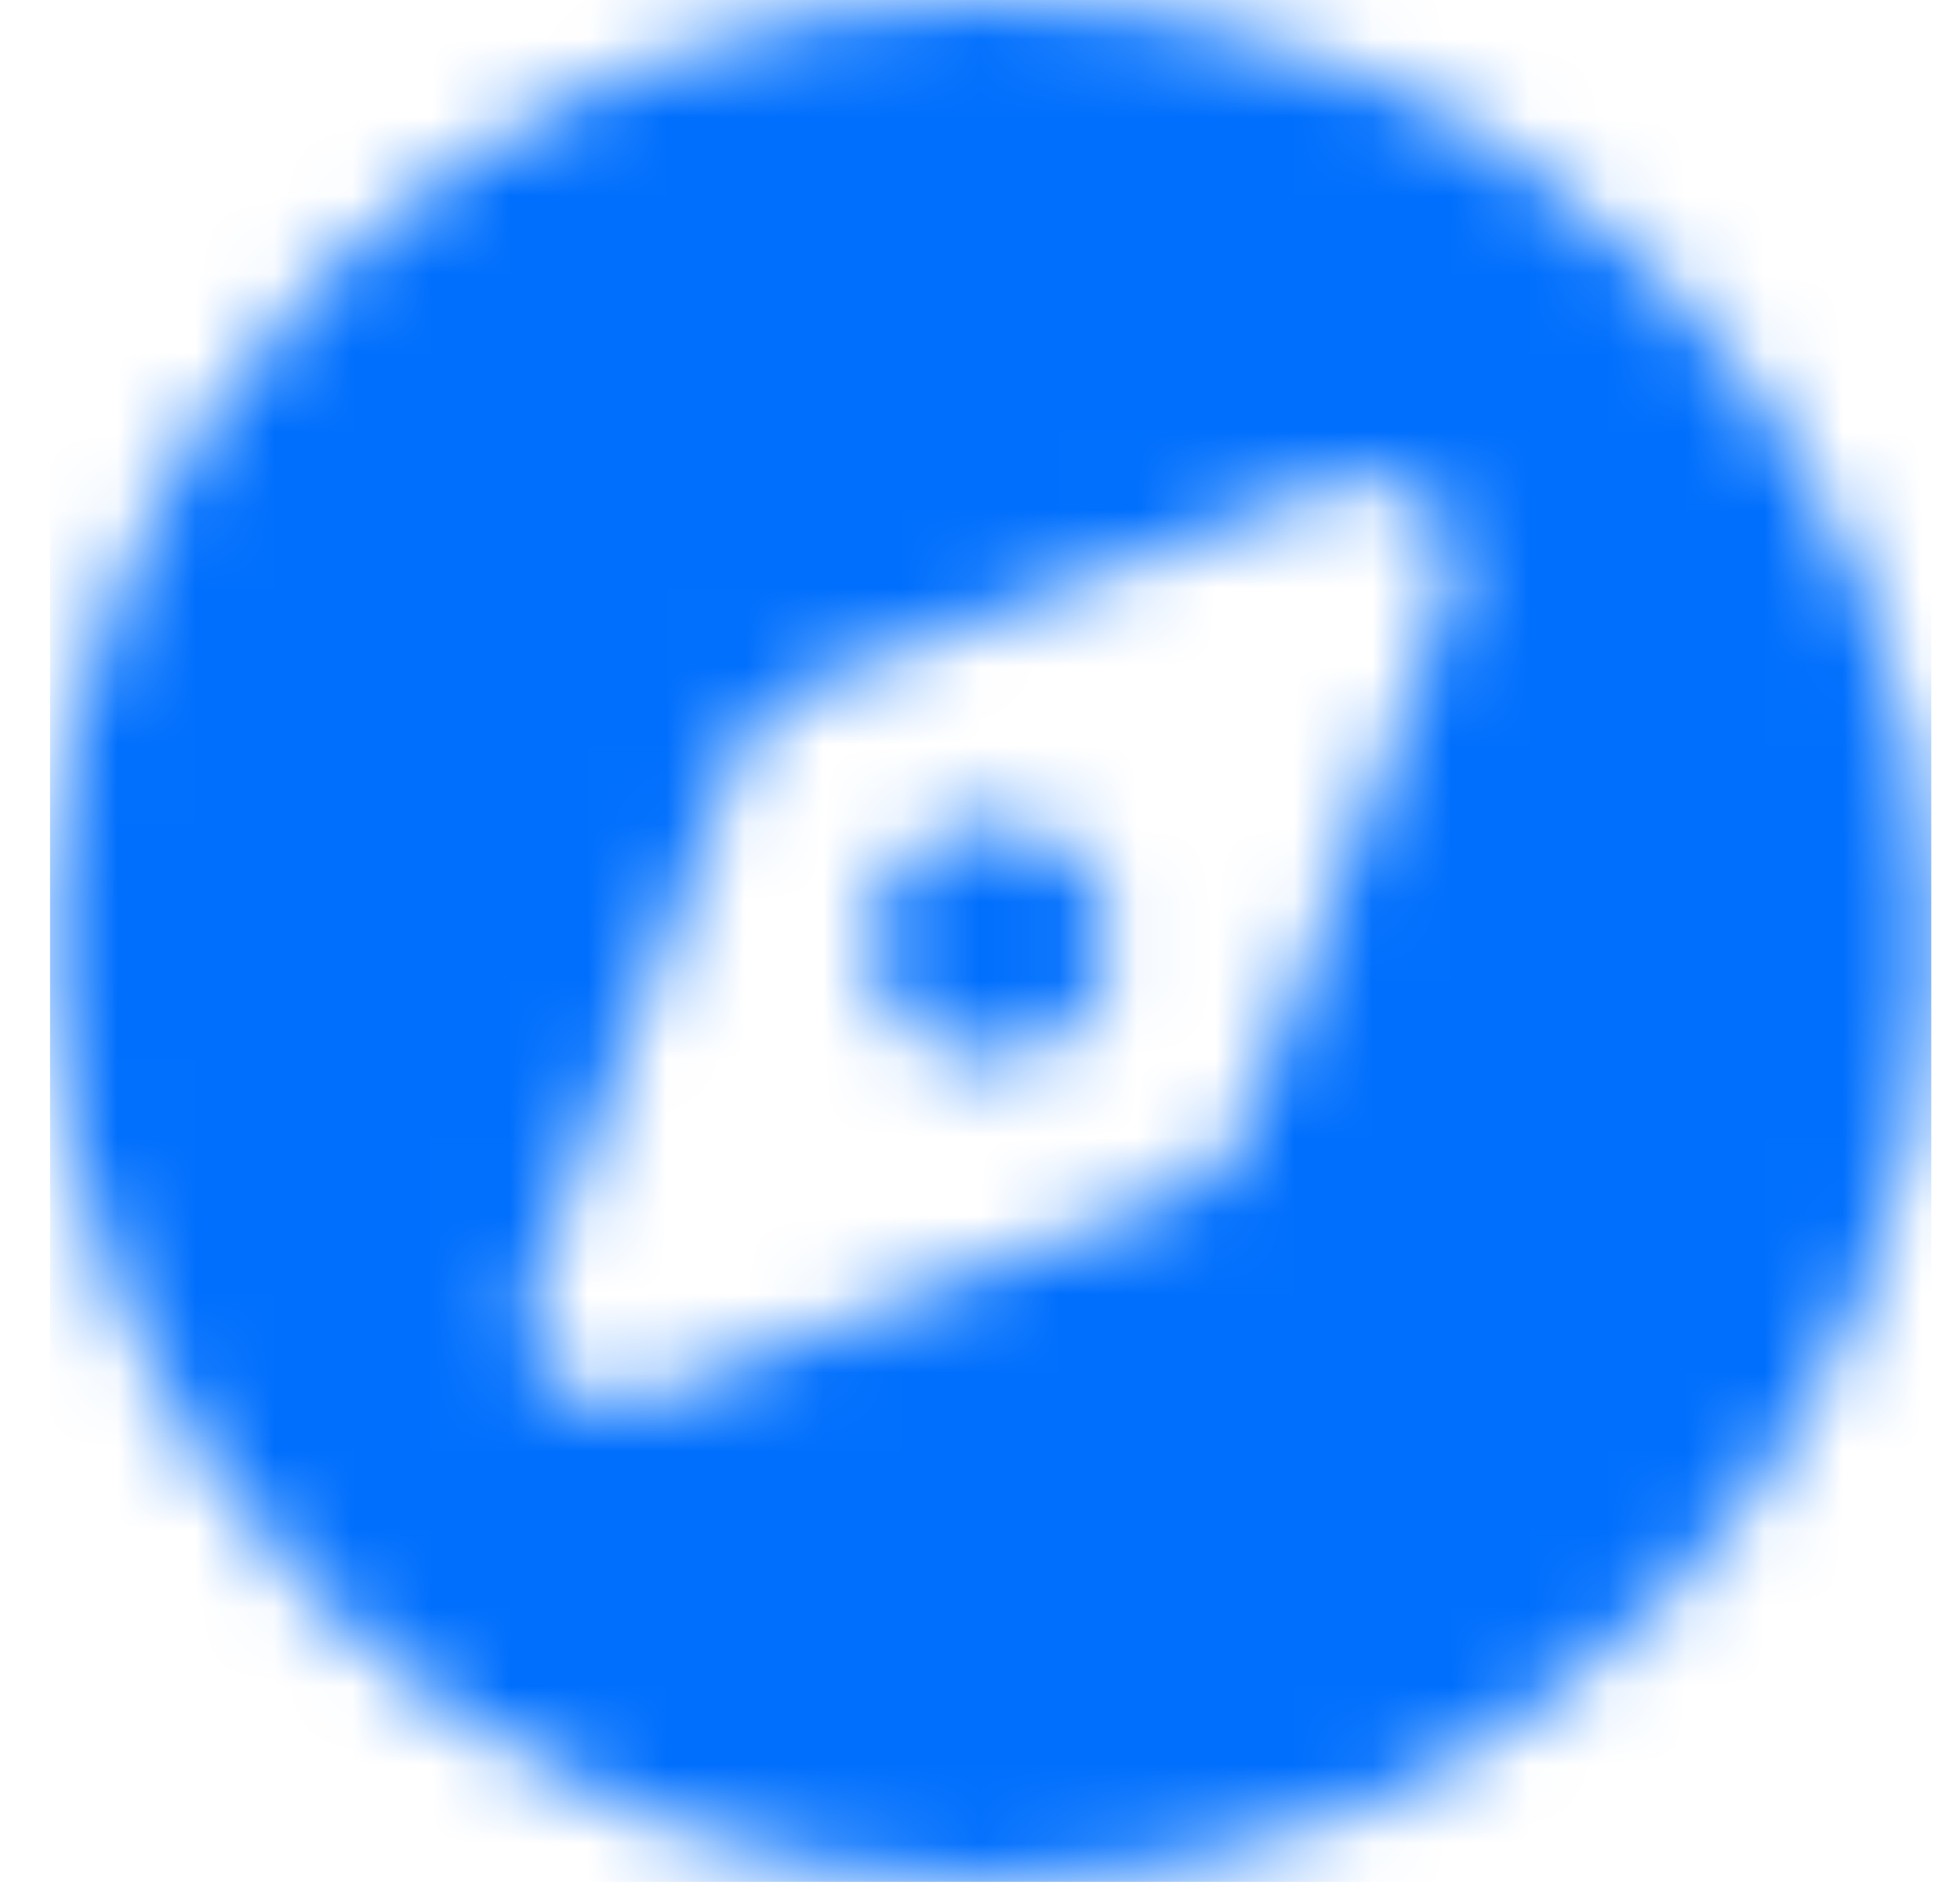 <svg width="25" height="24" viewBox="0 0 25 24" fill="none" xmlns="http://www.w3.org/2000/svg">
<g clip-path="url(#clip0_267_7097)">
<mask id="mask0_267_7097" style="mask-type:alpha" maskUnits="userSpaceOnUse" x="0" y="-1" width="25" height="25">
<path d="M14.136 11.999C14.136 12.829 13.465 13.499 12.636 13.499C11.806 13.499 11.136 12.829 11.136 11.999C11.136 11.17 11.806 10.499 12.636 10.499C13.465 10.499 14.136 11.17 14.136 11.999ZM0.636 11.999C0.636 5.371 6.008 -0 12.636 -0C19.264 -0 24.636 5.371 24.636 11.999C24.636 18.628 19.264 24 12.636 24C6.008 24 0.636 18.628 0.636 11.999ZM15.875 14.376L18.476 7.612C18.828 6.66 17.933 5.807 17.023 6.159L10.259 8.76C9.861 8.91 9.547 9.225 9.397 9.623L6.795 16.387C6.444 17.296 7.297 18.192 8.248 17.84L15.012 15.239C15.411 15.089 15.725 14.774 15.875 14.376Z" fill="black"/>
</mask>
<g mask="url(#mask0_267_7097)">
<rect x="0.636" y="-0.002" width="24" height="24" fill="#006FFD"/>
</g>
</g>
<defs>
<clipPath id="clip0_267_7097">
<rect width="24" height="24" fill="white" transform="translate(0.636 -0)"/>
</clipPath>
</defs>
</svg>
